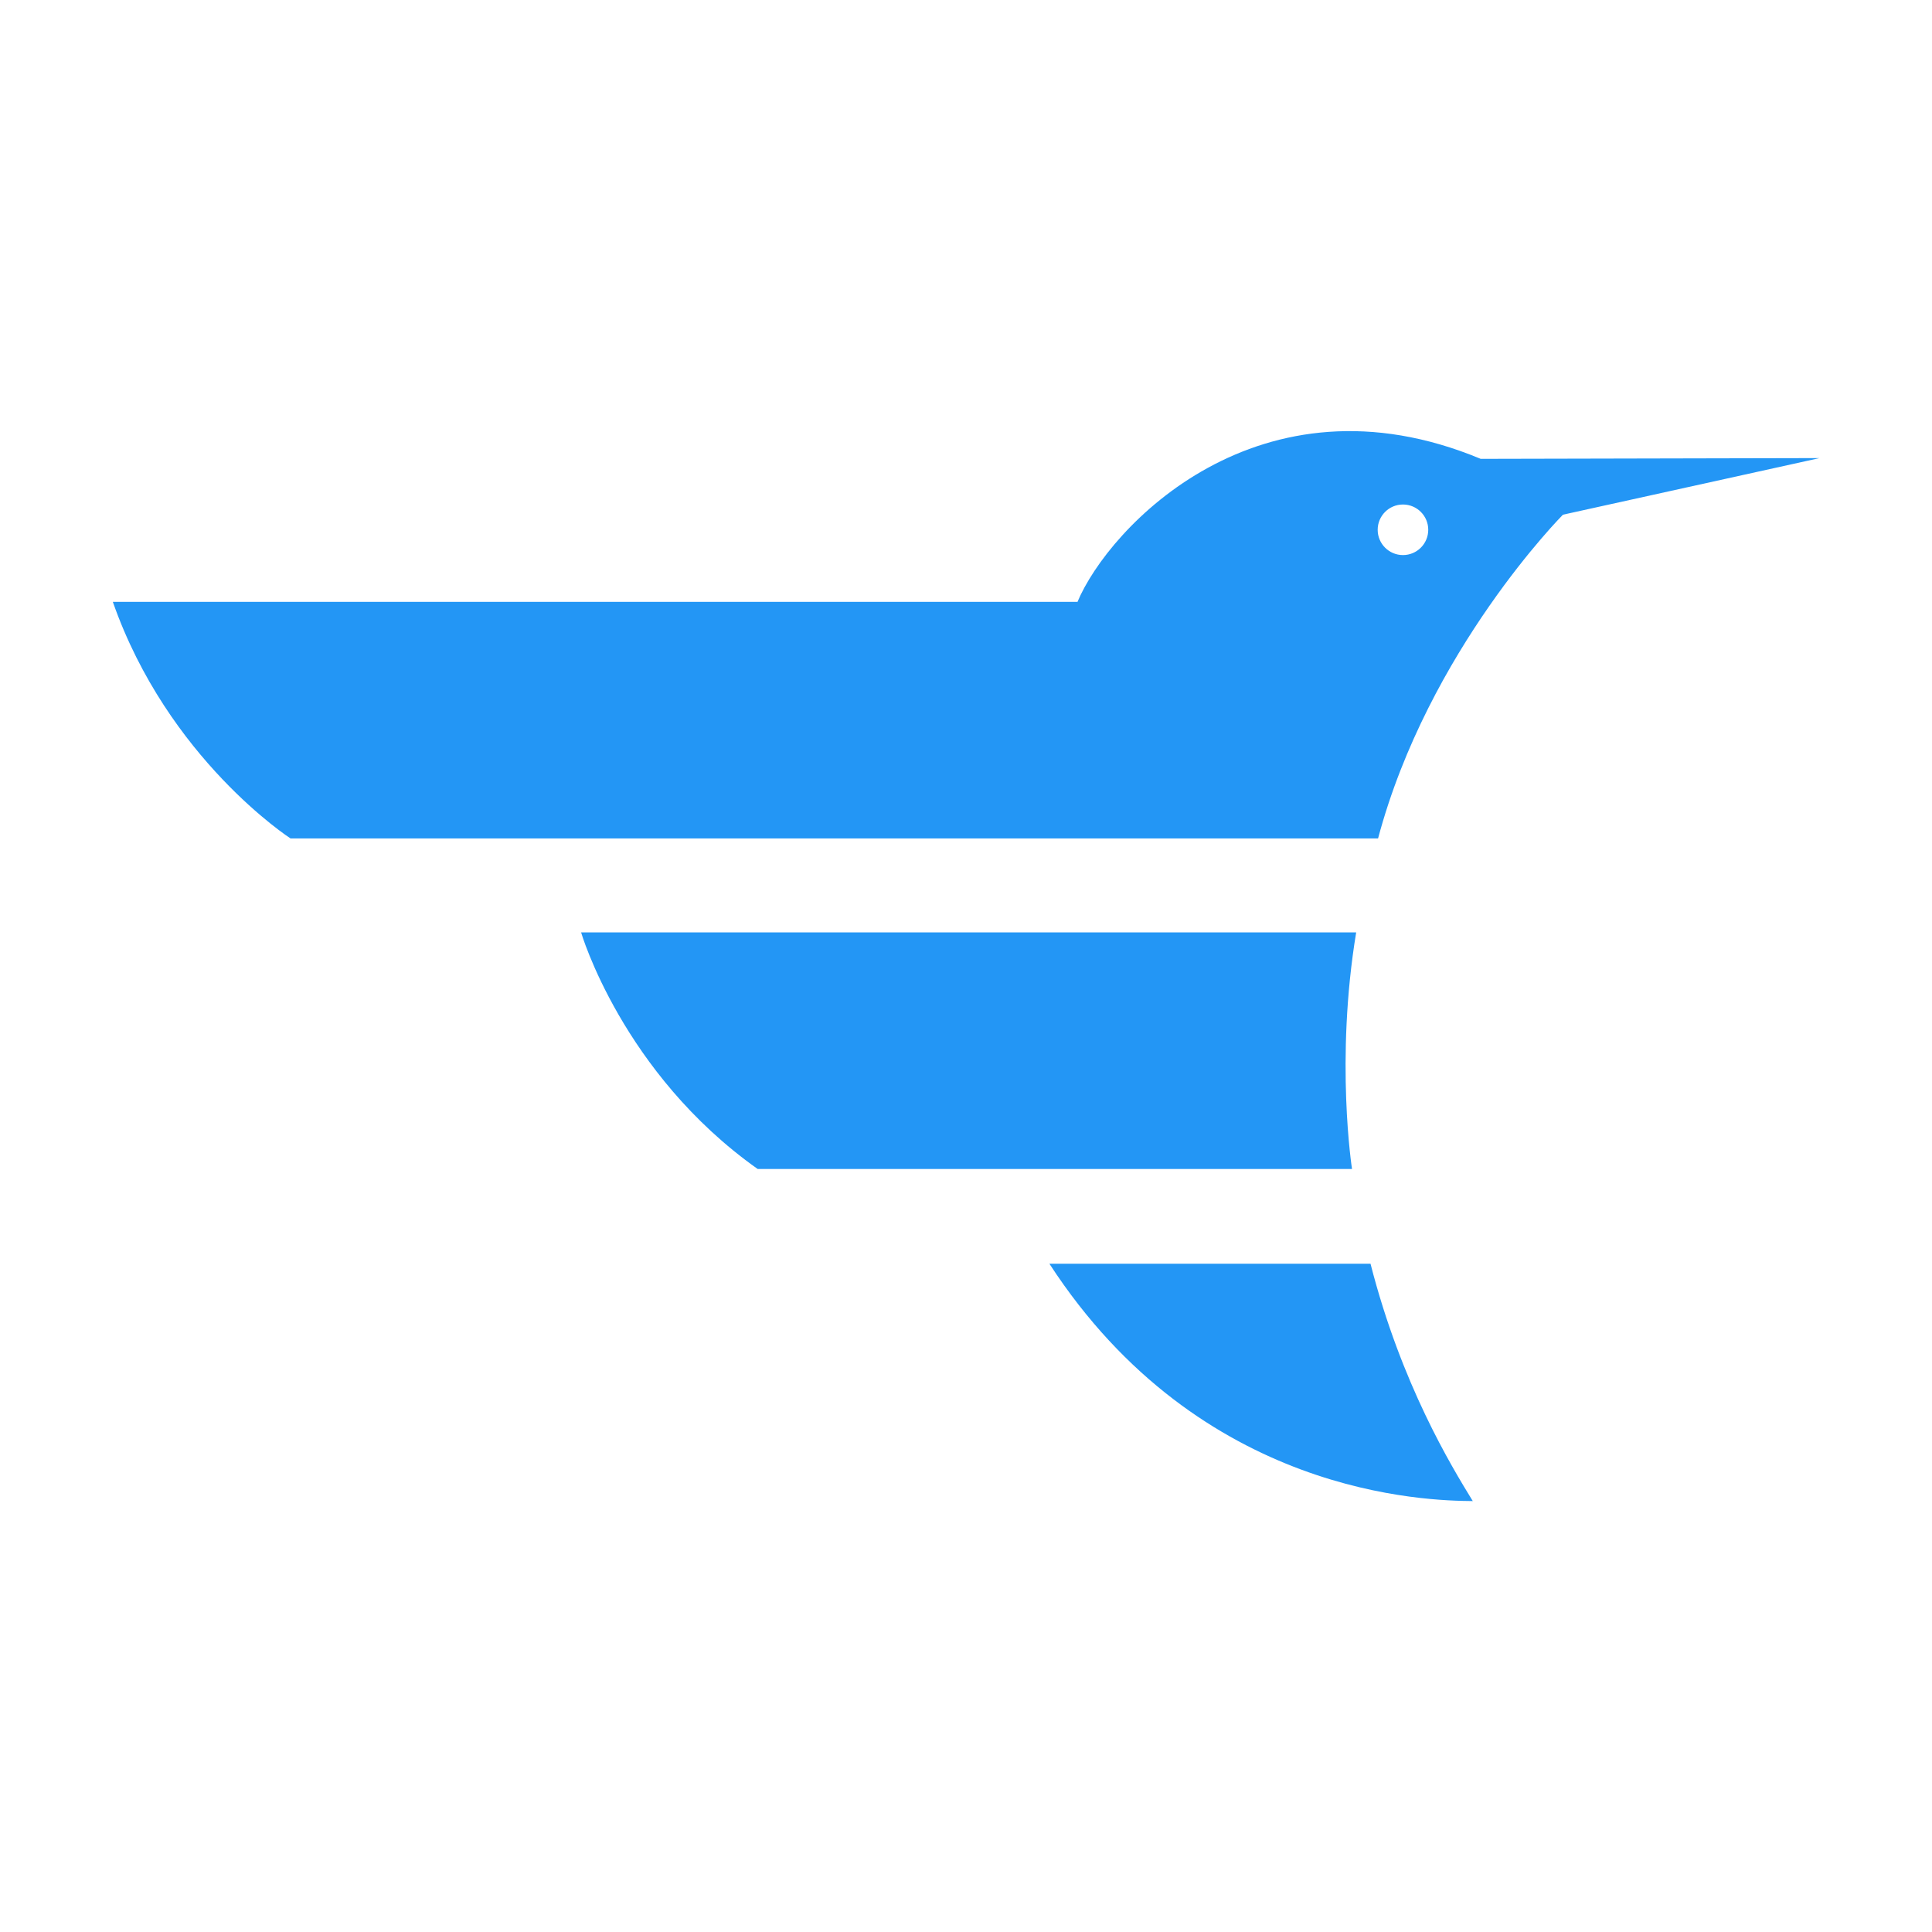 <?xml version="1.0" encoding="utf-8"?>
<!-- Generator: Adobe Illustrator 24.2.3, SVG Export Plug-In . SVG Version: 6.00 Build 0)  -->
<!DOCTYPE svg PUBLIC "-//W3C//DTD SVG 1.1//EN" "http://www.w3.org/Graphics/SVG/1.1/DTD/svg11.dtd">
<svg version="1.1"
	 id="svg8" xmlns:x="http://ns.adobe.com/Extensibility/1.0/" xmlns:i="http://ns.adobe.com/AdobeIllustrator/10.0/" xmlns:graph="http://ns.adobe.com/Graphs/1.0/" xmlns:cc="http://creativecommons.org/ns#" xmlns:dc="http://purl.org/dc/elements/1.1/" xmlns:inkscape="http://www.inkscape.org/namespaces/inkscape" xmlns:rdf="http://www.w3.org/1999/02/22-rdf-syntax-ns#" xmlns:sodipodi="http://sodipodi.sourceforge.net/DTD/sodipodi-0.dtd" xmlns:svg="http://www.w3.org/2000/svg"
	 xmlns="http://www.w3.org/2000/svg" xmlns:xlink="http://www.w3.org/1999/xlink" x="0px" y="0px" width="512px" height="512px"
	 viewBox="0 0 512 512" style="enable-background:new 0 0 512 512;" xml:space="preserve">
<style type="text/css">
	.st0{fill-rule:evenodd;clip-rule:evenodd;fill:#2396F5;}
</style>
<sodipodi:namedview  bordercolor="#666666" borderopacity="1.0" fit-margin-bottom="0" fit-margin-left="0" fit-margin-right="0" fit-margin-top="0" id="base" inkscape:current-layer="layer2" inkscape:cx="185.89708" inkscape:cy="240.51511" inkscape:document-rotation="0" inkscape:document-units="mm" inkscape:pageopacity="0.0" inkscape:pageshadow="2" inkscape:window-height="1043" inkscape:window-maximized="1" inkscape:window-width="1920" inkscape:window-x="0" inkscape:window-y="0" inkscape:zoom="1.979899" pagecolor="#ffffff" showgrid="false" units="px">
	</sodipodi:namedview>
<g>
	<path class="st0" d="M154,247.1c0,0,10.9,37.3,46.8,62.7h157.5c0,0-4.5-28.8,1.1-62.7L154,247.1z"/>
	<path class="st0" d="M285.5,159.6c8.3-19.9,48.3-62.4,106.9-38l89.8-0.2l-68,15c0,0-35.7,35.9-49,85.8H77c0,0-32.5-21-47.1-62.7
		H285.5L285.5,159.6z M371.8,133.7c-3.7,0-6.7,3-6.7,6.7c0,3.7,3,6.7,6.7,6.7c3.7,0,6.7-3,6.7-6.7
		C378.5,136.7,375.5,133.7,371.8,133.7z"/>
	<path class="st0" d="M278.1,334.9l85.1,0c8.2,32,21.4,53.6,27.1,62.9C378.5,397.7,318.2,396.6,278.1,334.9z"/>
</g>
</svg>
